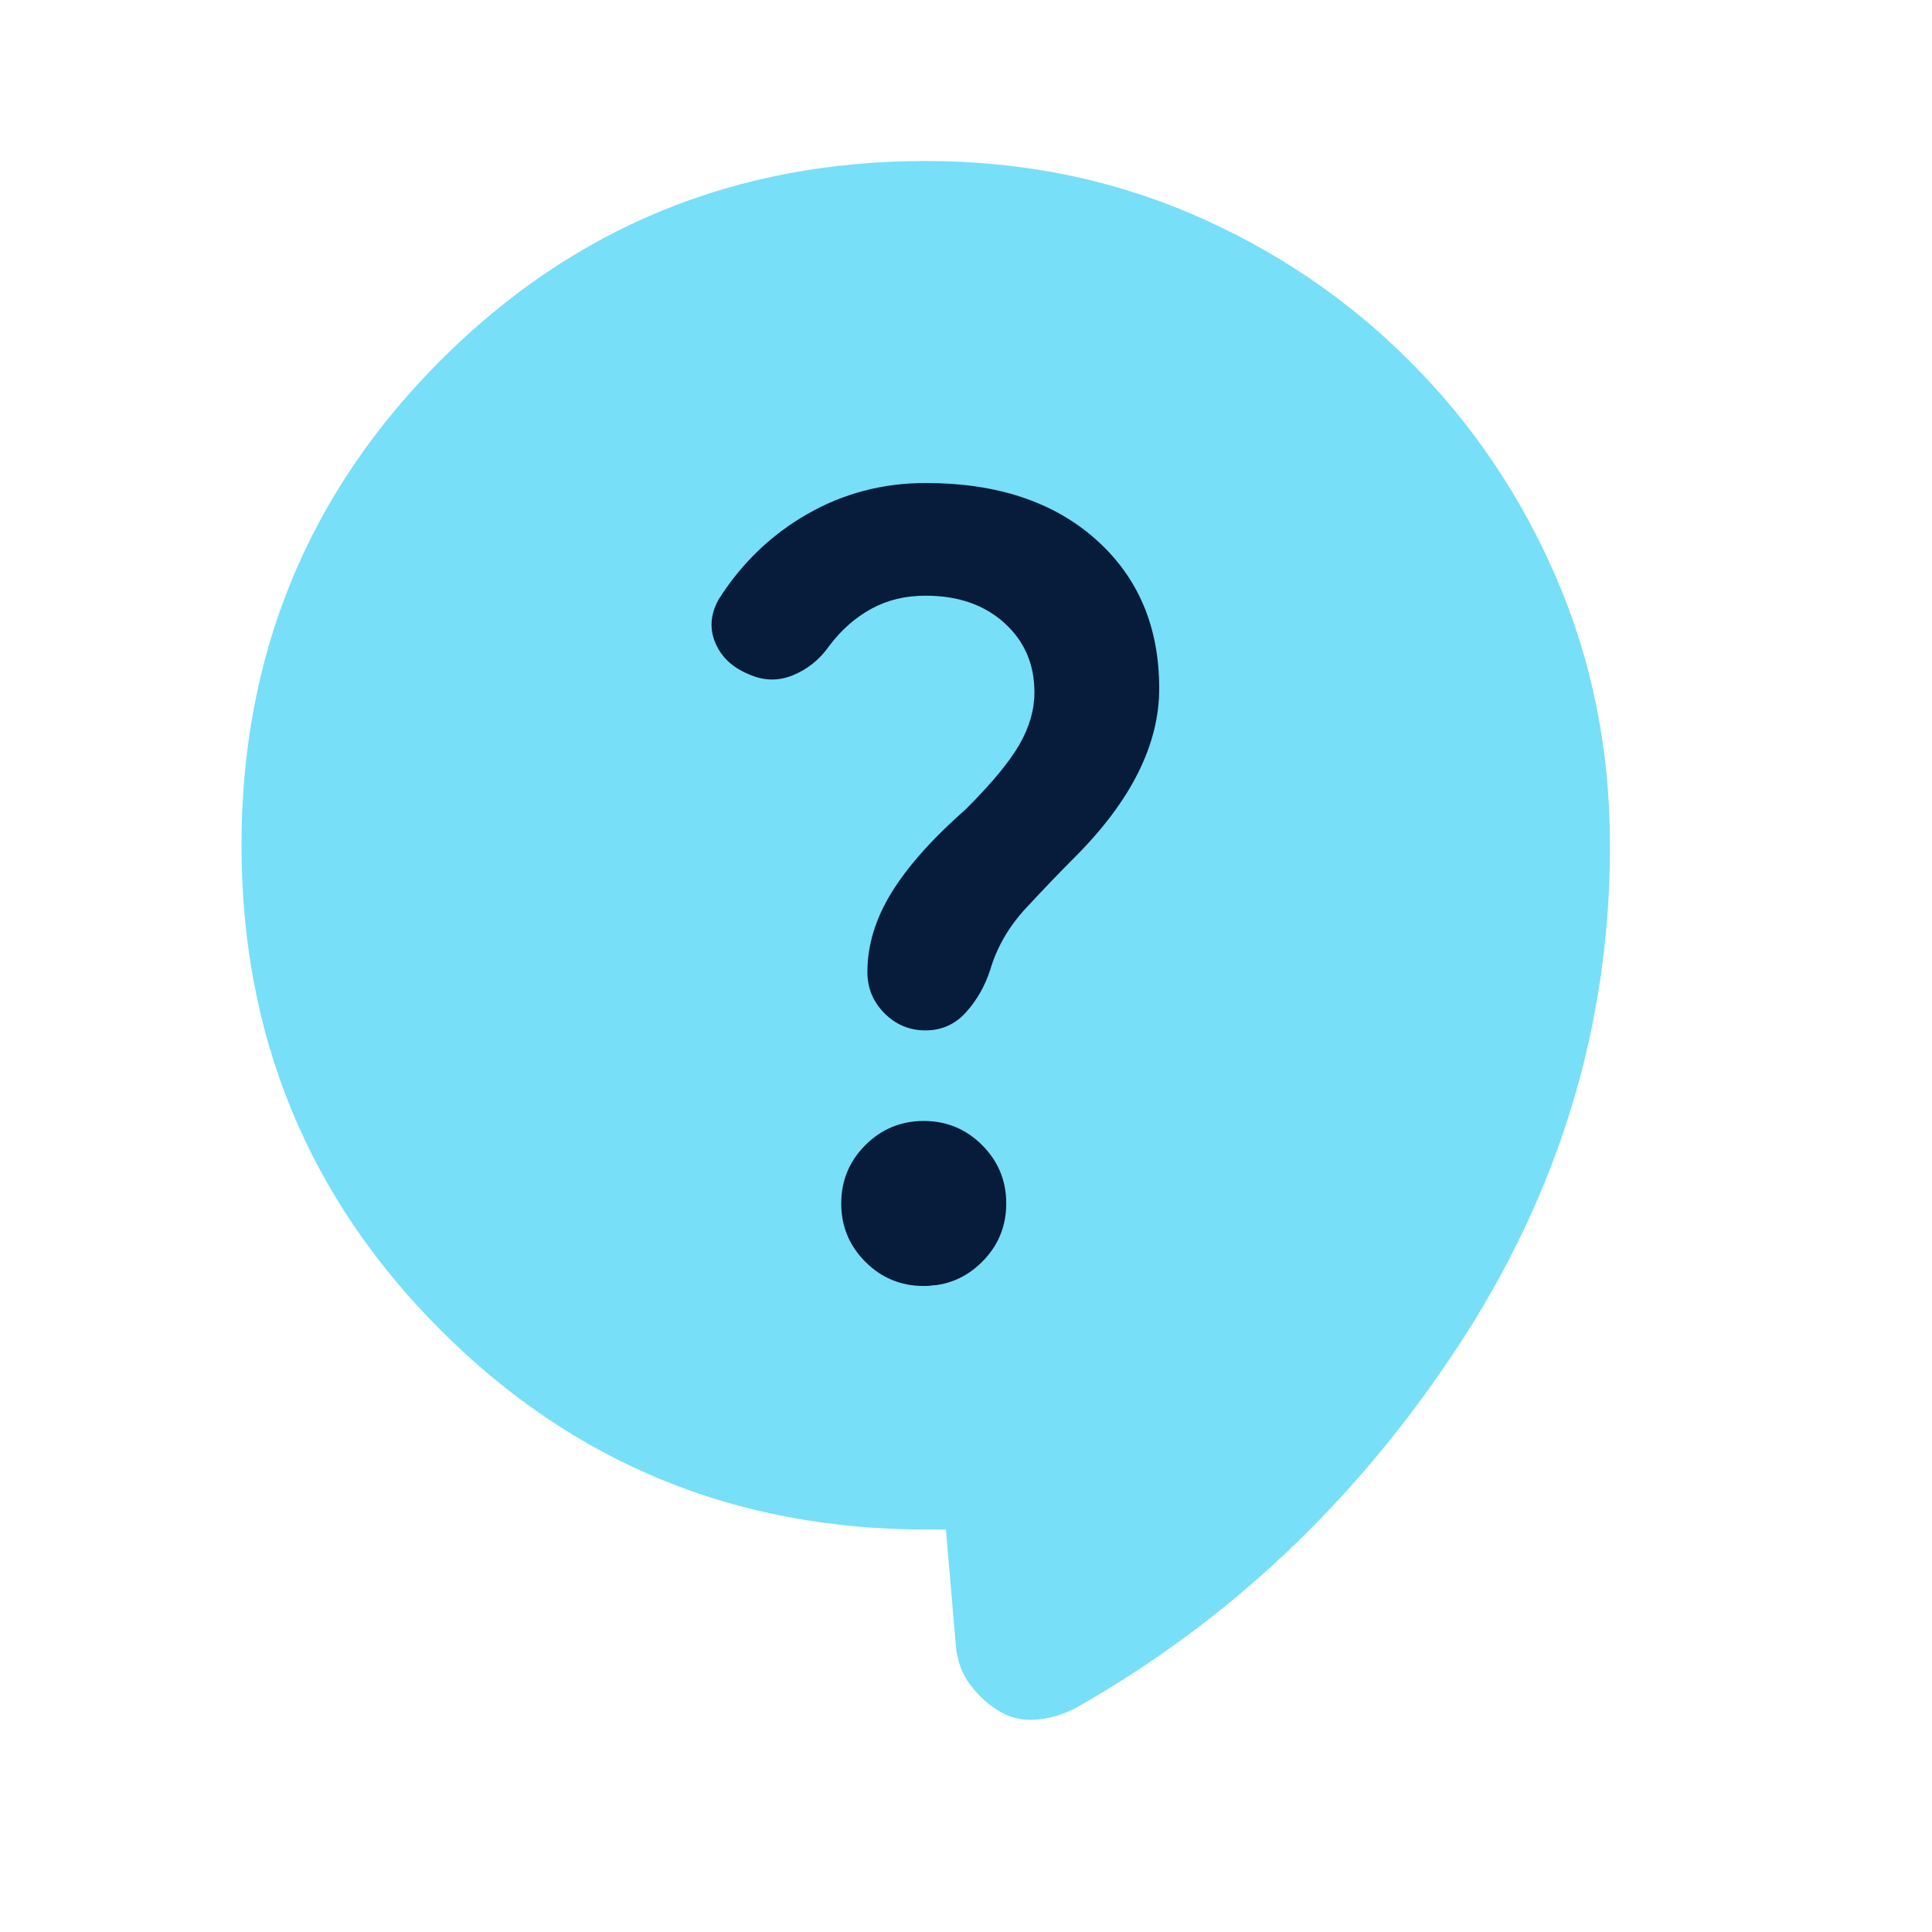 <svg width="24" height="24" viewBox="0 0 24 24" fill="none" xmlns="http://www.w3.org/2000/svg">
<circle cx="11" cy="10" r="6" fill="#071B3B"/>
<path d="M11.75 19H11.5C9.133 19 7.125 18.175 5.475 16.525C3.825 14.875 3 12.867 3 10.5C3 8.133 3.825 6.125 5.475 4.475C7.125 2.825 9.133 2 11.5 2C12.683 2 13.788 2.221 14.813 2.662C15.838 3.103 16.738 3.712 17.513 4.487C18.288 5.262 18.896 6.162 19.337 7.187C19.778 8.212 19.999 9.316 20 10.5C20 12.733 19.371 14.808 18.112 16.725C16.853 18.642 15.266 20.142 13.35 21.225C13.183 21.308 13.017 21.354 12.85 21.363C12.683 21.372 12.533 21.334 12.4 21.25C12.267 21.166 12.15 21.058 12.05 20.925C11.95 20.792 11.892 20.634 11.875 20.45L11.75 19ZM11.475 15.975C11.758 15.975 12 15.875 12.2 15.675C12.4 15.475 12.5 15.233 12.5 14.95C12.5 14.667 12.4 14.425 12.2 14.225C12 14.025 11.758 13.925 11.475 13.925C11.192 13.925 10.95 14.025 10.75 14.225C10.55 14.425 10.45 14.667 10.45 14.95C10.45 15.233 10.55 15.475 10.75 15.675C10.95 15.875 11.192 15.975 11.475 15.975ZM9.3 8.375C9.483 8.458 9.667 8.463 9.85 8.388C10.033 8.313 10.183 8.192 10.3 8.025C10.45 7.825 10.625 7.671 10.825 7.562C11.025 7.453 11.25 7.399 11.5 7.4C11.9 7.4 12.225 7.512 12.475 7.737C12.725 7.962 12.85 8.249 12.85 8.6C12.85 8.817 12.788 9.033 12.663 9.25C12.538 9.467 12.317 9.733 12 10.05C11.583 10.417 11.275 10.763 11.075 11.088C10.875 11.413 10.775 11.742 10.775 12.075C10.775 12.275 10.846 12.446 10.988 12.588C11.13 12.73 11.301 12.801 11.5 12.8C11.699 12.799 11.866 12.724 12 12.575C12.134 12.426 12.234 12.251 12.3 12.05C12.383 11.767 12.533 11.508 12.75 11.275C12.967 11.042 13.167 10.833 13.35 10.65C13.7 10.3 13.963 9.95 14.138 9.6C14.313 9.25 14.401 8.9 14.4 8.55C14.4 7.783 14.137 7.167 13.612 6.7C13.087 6.233 12.383 6 11.5 6C10.967 6 10.475 6.129 10.025 6.388C9.575 6.647 9.208 7.001 8.925 7.45C8.825 7.633 8.812 7.813 8.887 7.988C8.962 8.163 9.099 8.292 9.3 8.375Z" fill="#77DFF8"/>
</svg>
